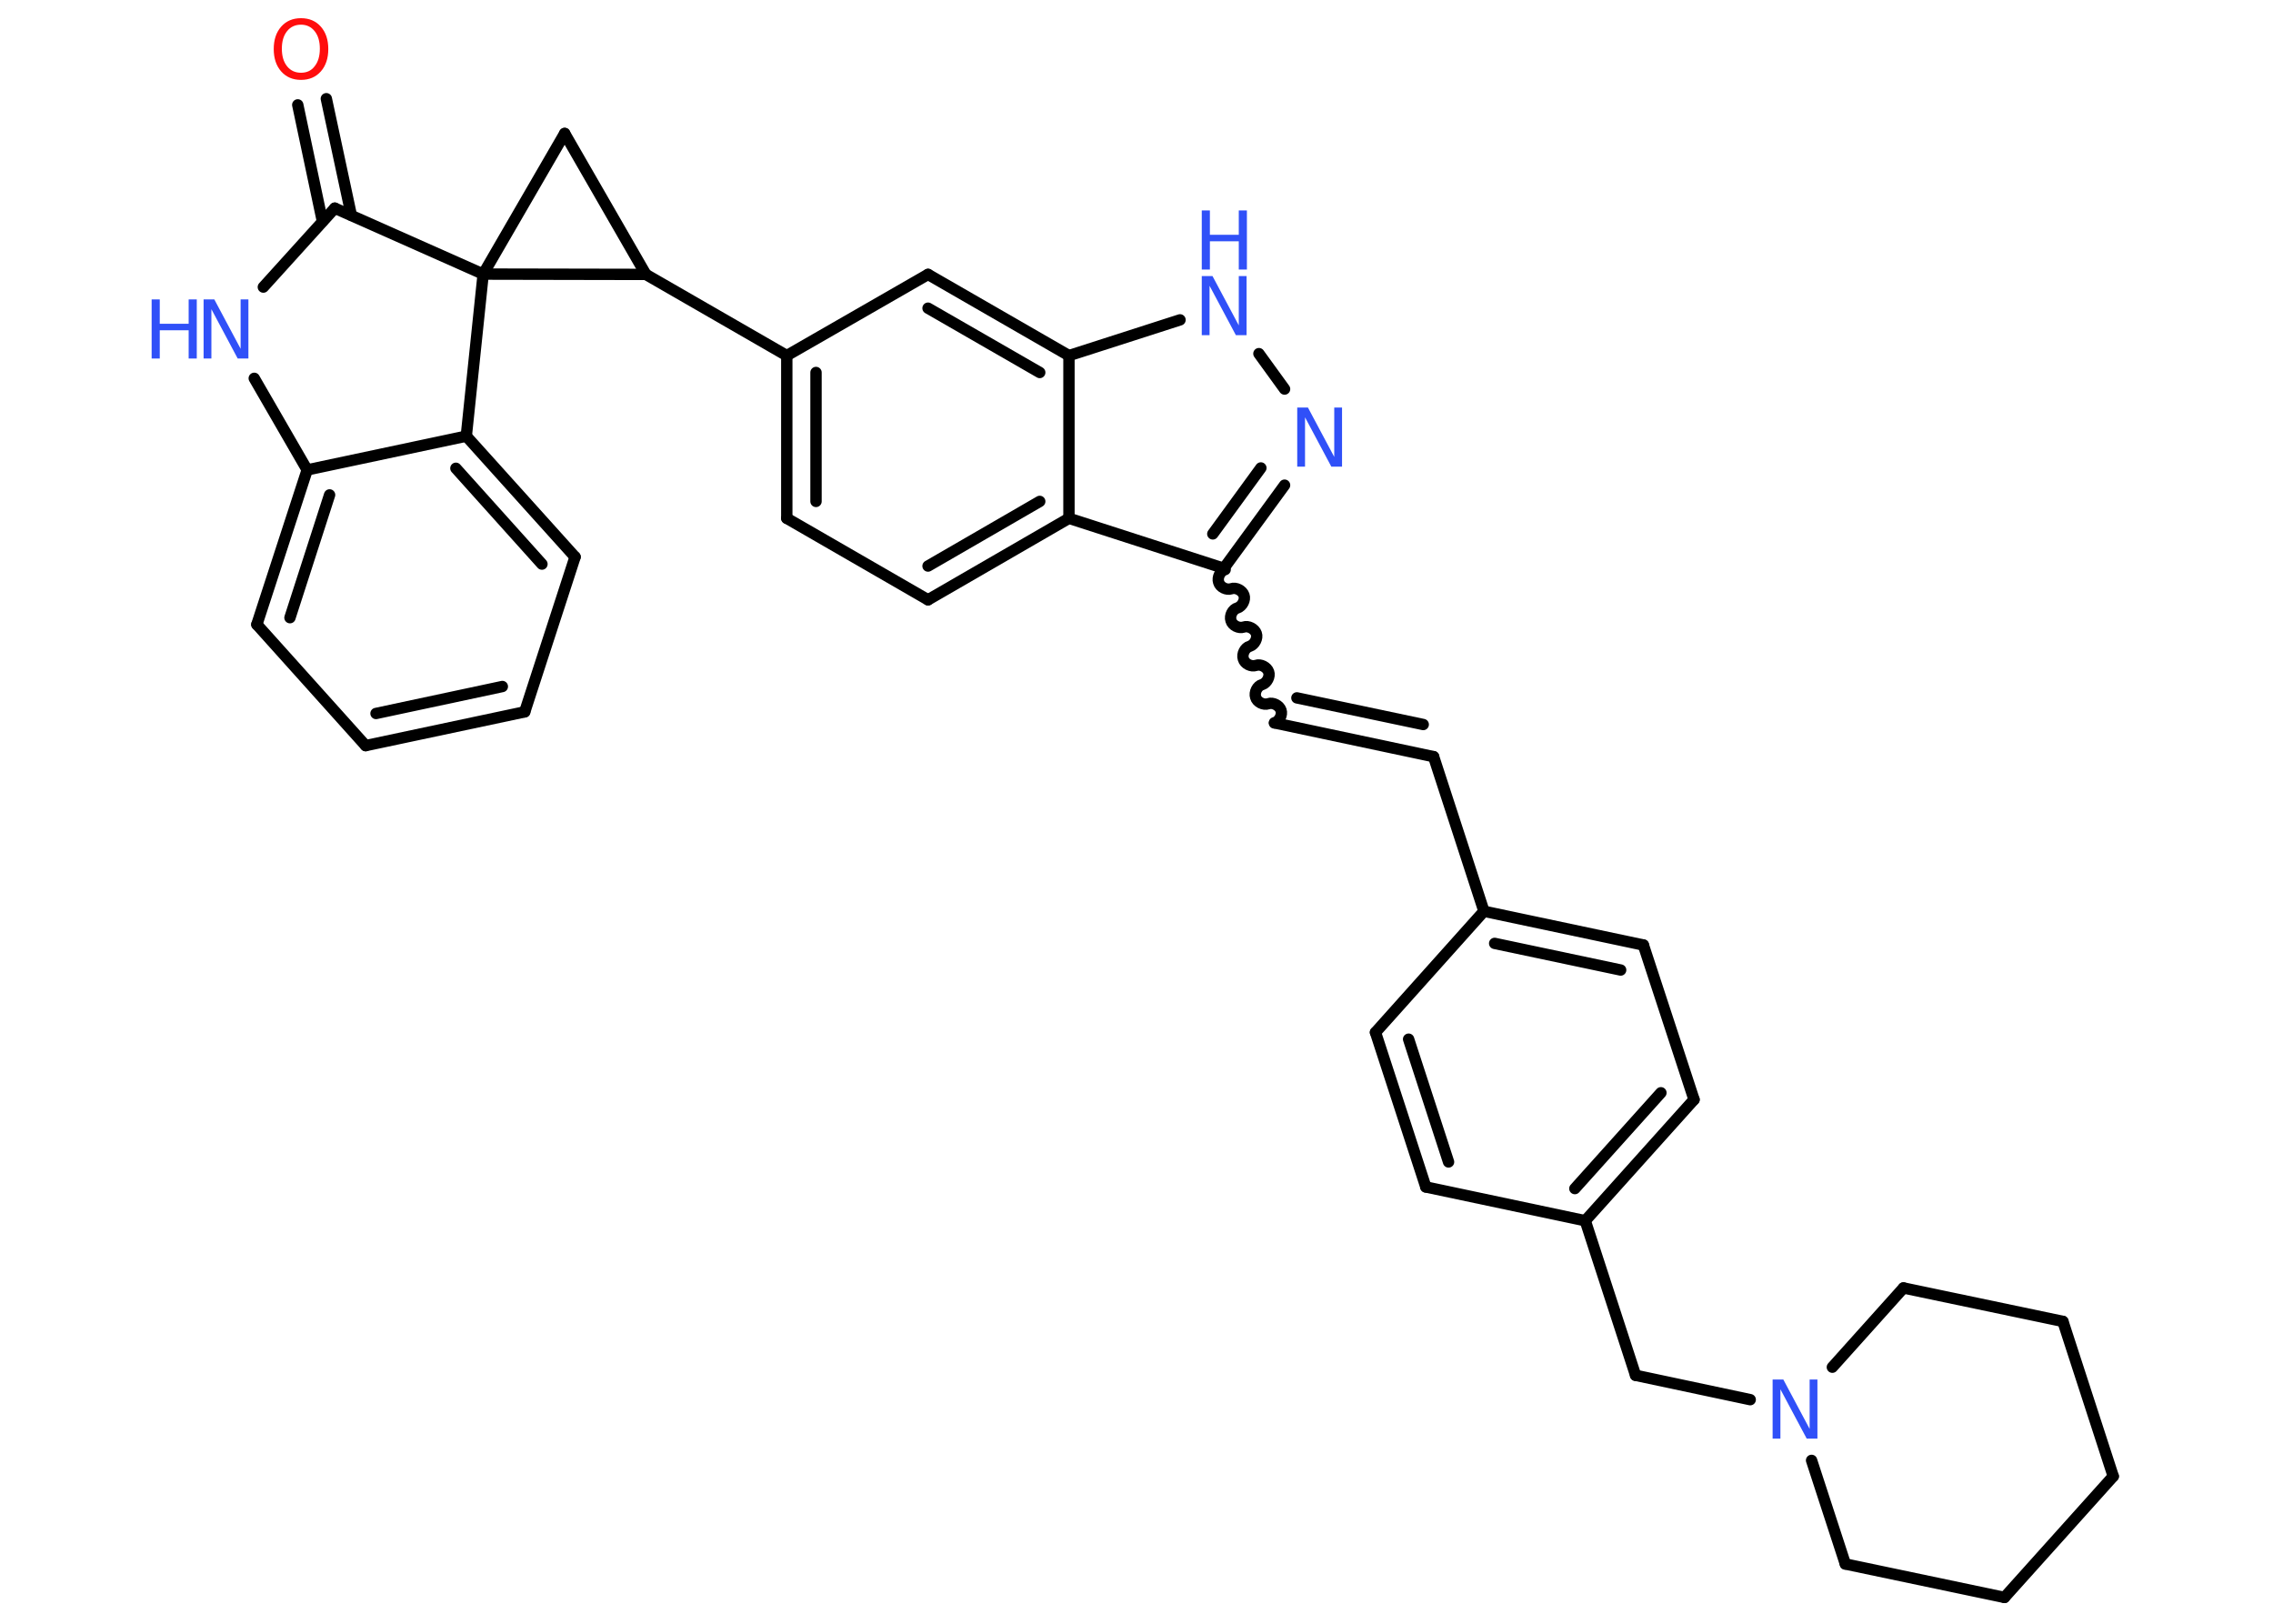 <?xml version='1.0' encoding='UTF-8'?>
<!DOCTYPE svg PUBLIC "-//W3C//DTD SVG 1.1//EN" "http://www.w3.org/Graphics/SVG/1.1/DTD/svg11.dtd">
<svg version='1.2' xmlns='http://www.w3.org/2000/svg' xmlns:xlink='http://www.w3.org/1999/xlink' width='70.0mm' height='50.0mm' viewBox='0 0 70.0 50.0'>
  <desc>Generated by the Chemistry Development Kit (http://github.com/cdk)</desc>
  <g stroke-linecap='round' stroke-linejoin='round' stroke='#000000' stroke-width='.35' fill='#3050F8'>
    <rect x='.0' y='.0' width='70.0' height='50.0' fill='#FFFFFF' stroke='none'/>
    <g id='mol1' class='mol'>
      <g id='mol1bnd1' class='bond'>
        <line x1='10.05' y1='3.04' x2='10.82' y2='6.63'/>
        <line x1='9.17' y1='3.23' x2='9.93' y2='6.82'/>
      </g>
      <line id='mol1bnd2' class='bond' x1='10.31' y1='6.41' x2='8.11' y2='8.84'/>
      <line id='mol1bnd3' class='bond' x1='7.83' y1='11.65' x2='9.46' y2='14.47'/>
      <g id='mol1bnd4' class='bond'>
        <line x1='9.46' y1='14.47' x2='7.91' y2='19.23'/>
        <line x1='10.15' y1='15.24' x2='8.93' y2='19.02'/>
      </g>
      <line id='mol1bnd5' class='bond' x1='7.91' y1='19.23' x2='11.26' y2='22.96'/>
      <g id='mol1bnd6' class='bond'>
        <line x1='11.26' y1='22.96' x2='16.16' y2='21.92'/>
        <line x1='11.58' y1='21.97' x2='15.47' y2='21.14'/>
      </g>
      <line id='mol1bnd7' class='bond' x1='16.16' y1='21.92' x2='17.71' y2='17.15'/>
      <g id='mol1bnd8' class='bond'>
        <line x1='17.71' y1='17.15' x2='14.36' y2='13.43'/>
        <line x1='16.69' y1='17.37' x2='14.04' y2='14.42'/>
      </g>
      <line id='mol1bnd9' class='bond' x1='9.46' y1='14.47' x2='14.36' y2='13.43'/>
      <line id='mol1bnd10' class='bond' x1='14.36' y1='13.43' x2='14.88' y2='8.44'/>
      <line id='mol1bnd11' class='bond' x1='10.31' y1='6.41' x2='14.88' y2='8.44'/>
      <line id='mol1bnd12' class='bond' x1='14.88' y1='8.44' x2='17.39' y2='4.11'/>
      <line id='mol1bnd13' class='bond' x1='17.39' y1='4.11' x2='19.89' y2='8.45'/>
      <line id='mol1bnd14' class='bond' x1='14.88' y1='8.44' x2='19.89' y2='8.45'/>
      <line id='mol1bnd15' class='bond' x1='19.89' y1='8.45' x2='24.23' y2='10.95'/>
      <g id='mol1bnd16' class='bond'>
        <line x1='24.23' y1='10.95' x2='24.23' y2='15.96'/>
        <line x1='25.13' y1='11.47' x2='25.13' y2='15.44'/>
      </g>
      <line id='mol1bnd17' class='bond' x1='24.23' y1='15.96' x2='28.58' y2='18.47'/>
      <g id='mol1bnd18' class='bond'>
        <line x1='28.58' y1='18.47' x2='32.92' y2='15.96'/>
        <line x1='28.58' y1='17.43' x2='32.02' y2='15.44'/>
      </g>
      <line id='mol1bnd19' class='bond' x1='32.92' y1='15.96' x2='37.69' y2='17.5'/>
      <path id='mol1bnd20' class='bond' d='M39.25 22.26c.15 -.05 .25 -.25 .2 -.39c-.05 -.15 -.25 -.25 -.39 -.2c-.15 .05 -.35 -.05 -.39 -.2c-.05 -.15 .05 -.35 .2 -.39c.15 -.05 .25 -.25 .2 -.39c-.05 -.15 -.25 -.25 -.39 -.2c-.15 .05 -.35 -.05 -.39 -.2c-.05 -.15 .05 -.35 .2 -.39c.15 -.05 .25 -.25 .2 -.39c-.05 -.15 -.25 -.25 -.39 -.2c-.15 .05 -.35 -.05 -.39 -.2c-.05 -.15 .05 -.35 .2 -.39c.15 -.05 .25 -.25 .2 -.39c-.05 -.15 -.25 -.25 -.39 -.2c-.15 .05 -.35 -.05 -.39 -.2c-.05 -.15 .05 -.35 .2 -.39' fill='none' stroke='#000000' stroke-width='.35'/>
      <g id='mol1bnd21' class='bond'>
        <line x1='39.25' y1='22.26' x2='44.15' y2='23.3'/>
        <line x1='39.94' y1='21.49' x2='43.83' y2='22.31'/>
      </g>
      <line id='mol1bnd22' class='bond' x1='44.15' y1='23.3' x2='45.7' y2='28.06'/>
      <g id='mol1bnd23' class='bond'>
        <line x1='50.61' y1='29.1' x2='45.7' y2='28.06'/>
        <line x1='49.91' y1='29.87' x2='46.03' y2='29.05'/>
      </g>
      <line id='mol1bnd24' class='bond' x1='50.61' y1='29.1' x2='52.17' y2='33.86'/>
      <g id='mol1bnd25' class='bond'>
        <line x1='48.82' y1='37.59' x2='52.17' y2='33.86'/>
        <line x1='48.5' y1='36.6' x2='51.15' y2='33.65'/>
      </g>
      <line id='mol1bnd26' class='bond' x1='48.82' y1='37.59' x2='50.37' y2='42.35'/>
      <line id='mol1bnd27' class='bond' x1='50.37' y1='42.35' x2='53.9' y2='43.1'/>
      <line id='mol1bnd28' class='bond' x1='56.43' y1='42.1' x2='58.62' y2='39.66'/>
      <line id='mol1bnd29' class='bond' x1='58.62' y1='39.66' x2='63.53' y2='40.69'/>
      <line id='mol1bnd30' class='bond' x1='63.53' y1='40.69' x2='65.08' y2='45.46'/>
      <line id='mol1bnd31' class='bond' x1='65.08' y1='45.46' x2='61.73' y2='49.19'/>
      <line id='mol1bnd32' class='bond' x1='61.73' y1='49.19' x2='56.83' y2='48.16'/>
      <line id='mol1bnd33' class='bond' x1='55.79' y1='44.97' x2='56.83' y2='48.16'/>
      <line id='mol1bnd34' class='bond' x1='48.82' y1='37.59' x2='43.91' y2='36.55'/>
      <g id='mol1bnd35' class='bond'>
        <line x1='42.36' y1='31.79' x2='43.91' y2='36.55'/>
        <line x1='43.38' y1='32.0' x2='44.61' y2='35.78'/>
      </g>
      <line id='mol1bnd36' class='bond' x1='45.7' y1='28.06' x2='42.36' y2='31.79'/>
      <g id='mol1bnd37' class='bond'>
        <line x1='37.69' y1='17.5' x2='39.56' y2='14.94'/>
        <line x1='37.35' y1='16.44' x2='38.83' y2='14.41'/>
      </g>
      <line id='mol1bnd38' class='bond' x1='39.56' y1='11.98' x2='38.77' y2='10.89'/>
      <line id='mol1bnd39' class='bond' x1='36.34' y1='9.85' x2='32.92' y2='10.95'/>
      <line id='mol1bnd40' class='bond' x1='32.92' y1='15.96' x2='32.92' y2='10.95'/>
      <g id='mol1bnd41' class='bond'>
        <line x1='32.92' y1='10.95' x2='28.58' y2='8.45'/>
        <line x1='32.02' y1='11.47' x2='28.58' y2='9.49'/>
      </g>
      <line id='mol1bnd42' class='bond' x1='24.23' y1='10.95' x2='28.58' y2='8.45'/>
      <path id='mol1atm1' class='atom' d='M9.27 .76q-.27 .0 -.43 .2q-.16 .2 -.16 .54q.0 .34 .16 .54q.16 .2 .43 .2q.27 .0 .42 -.2q.16 -.2 .16 -.54q.0 -.34 -.16 -.54q-.16 -.2 -.42 -.2zM9.27 .56q.38 .0 .61 .26q.23 .26 .23 .69q.0 .43 -.23 .69q-.23 .26 -.61 .26q-.38 .0 -.61 -.26q-.23 -.26 -.23 -.69q.0 -.43 .23 -.69q.23 -.26 .61 -.26z' stroke='none' fill='#FF0D0D'/>
      <g id='mol1atm3' class='atom'>
        <path d='M6.27 9.22h.33l.81 1.52v-1.52h.24v1.82h-.33l-.81 -1.52v1.52h-.24v-1.82z' stroke='none'/>
        <path d='M4.67 9.22h.25v.75h.89v-.75h.25v1.82h-.25v-.87h-.89v.87h-.25v-1.82z' stroke='none'/>
      </g>
      <path id='mol1atm25' class='atom' d='M54.59 42.48h.33l.81 1.52v-1.52h.24v1.82h-.33l-.81 -1.52v1.52h-.24v-1.82z' stroke='none'/>
      <path id='mol1atm33' class='atom' d='M39.95 12.55h.33l.81 1.52v-1.52h.24v1.82h-.33l-.81 -1.52v1.52h-.24v-1.82z' stroke='none'/>
      <g id='mol1atm34' class='atom'>
        <path d='M37.01 8.5h.33l.81 1.52v-1.52h.24v1.82h-.33l-.81 -1.52v1.52h-.24v-1.82z' stroke='none'/>
        <path d='M37.01 6.48h.25v.75h.89v-.75h.25v1.82h-.25v-.87h-.89v.87h-.25v-1.82z' stroke='none'/>
      </g>
    </g>
  </g>
</svg>
